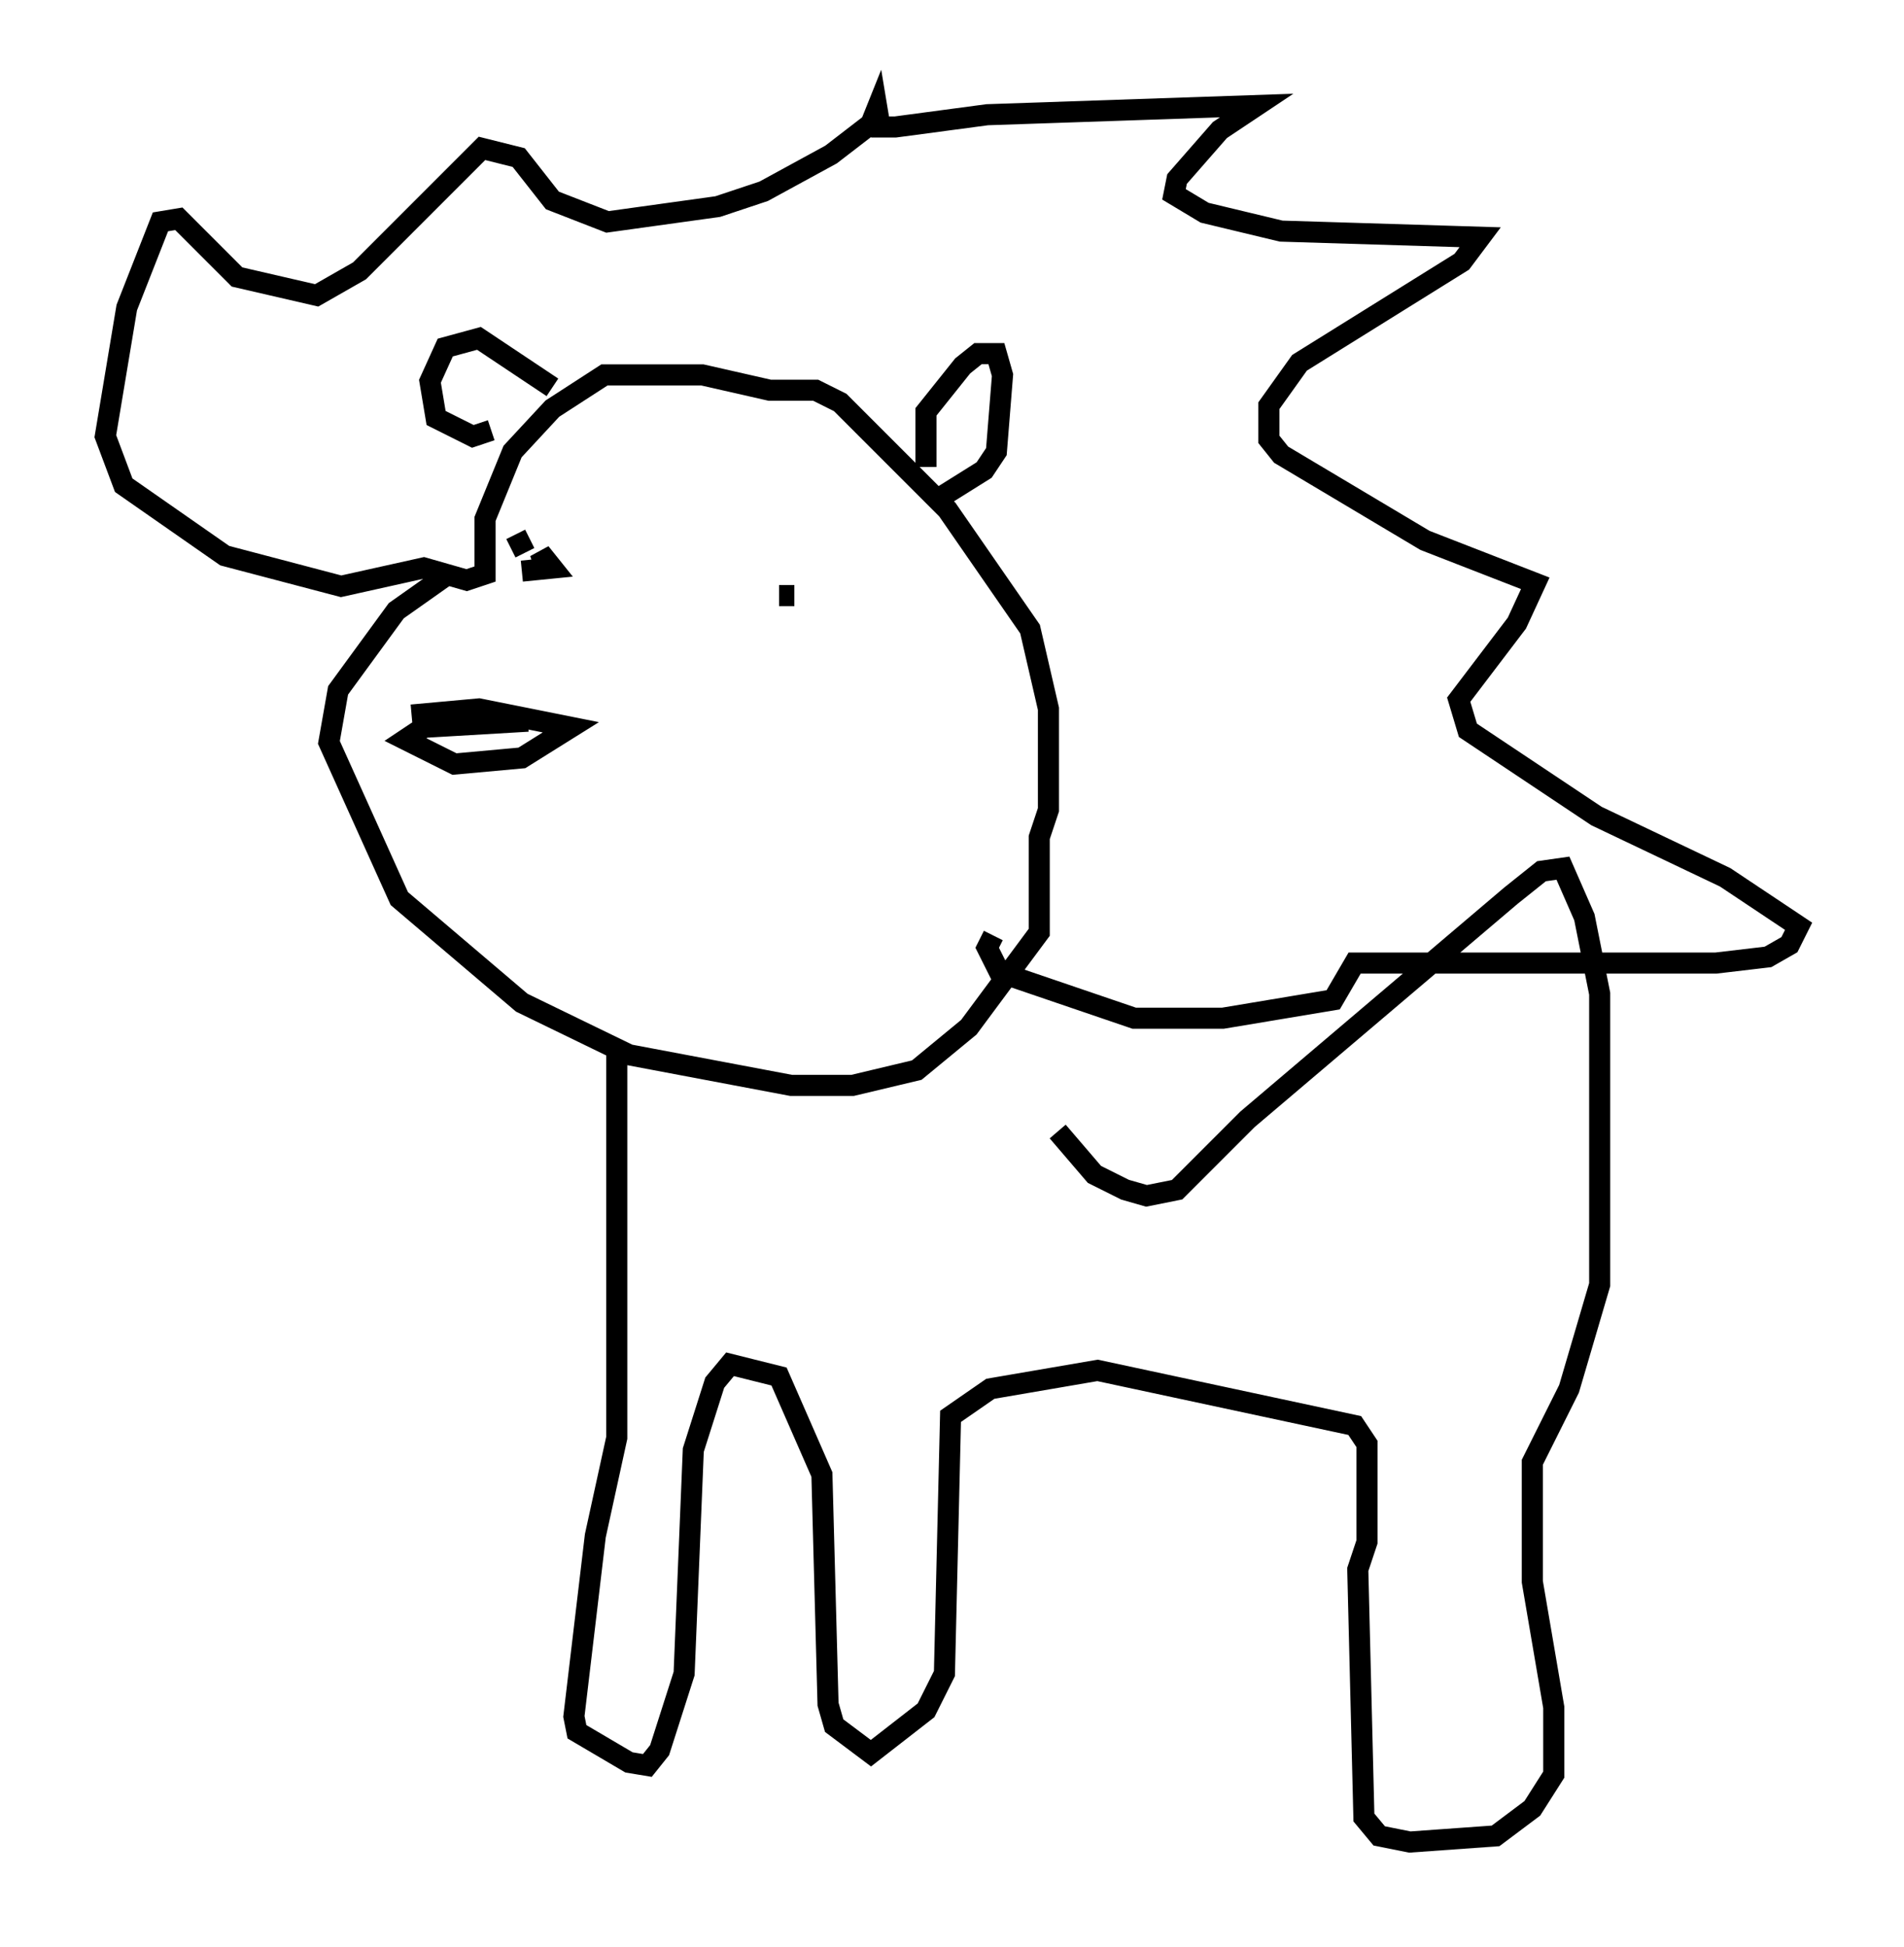 <?xml version="1.0" encoding="utf-8" ?>
<svg baseProfile="full" height="92.357" version="1.1" width="90.324" xmlns="http://www.w3.org/2000/svg" xmlns:ev="http://www.w3.org/2001/xml-events" xmlns:xlink="http://www.w3.org/1999/xlink"><defs /><rect fill="white" height="92.357" width="90.324" x="0" y="0" /><path d="M24.899, 25.626 m-3.631, 1.598 l-2.469, 1.743 -2.76, 3.777 l-0.436, 2.469 3.341, 7.408 l5.81, 4.939 5.084, 2.469 l7.698, 1.453 2.905, 0.0 l3.05, -0.726 2.469, -2.034 l3.341, -4.503 0.0, -4.503 l0.436, -1.307 0.0, -4.793 l-0.872, -3.777 -3.922, -5.665 l-5.084, -5.084 -1.162, -0.581 l-2.179, 0.0 -3.196, -0.726 l-4.648, 0.0 -2.469, 1.598 l-1.888, 2.034 -1.307, 3.196 l0.0, 2.615 -0.872, 0.291 l-2.034, -0.581 -3.922, 0.872 l-5.52, -1.453 -4.793, -3.341 l-0.872, -2.324 1.017, -6.101 l1.598, -4.067 0.872, -0.145 l2.76, 2.76 3.777, 0.872 l2.034, -1.162 5.81, -5.81 l1.743, 0.436 1.598, 2.034 l2.615, 1.017 5.229, -0.726 l2.179, -0.726 3.196, -1.743 l1.888, -1.453 0.291, -0.726 l0.145, 0.872 0.726, 0.0 l4.358, -0.581 12.782, -0.436 l-1.743, 1.162 -2.034, 2.324 l-0.145, 0.726 1.453, 0.872 l3.631, 0.872 9.441, 0.291 l-0.872, 1.162 -7.698, 4.793 l-1.453, 2.034 0.0, 1.598 l0.581, 0.726 6.827, 4.067 l5.229, 2.034 -0.872, 1.888 l-2.76, 3.631 0.436, 1.453 l6.101, 4.067 6.101, 2.905 l3.486, 2.324 -0.436, 0.872 l-1.017, 0.581 -2.469, 0.291 l-17.14, 0.0 -1.017, 1.743 l-5.229, 0.872 -4.212, 0.0 l-6.391, -2.179 -0.581, -1.162 l0.291, -0.581 m-3.196, -22.223 l0.0, -2.615 1.743, -2.179 l0.726, -0.581 0.872, 0.0 l0.291, 1.017 -0.291, 3.631 l-0.581, 0.872 -2.324, 1.453 m-18.156, -5.374 l-3.486, -2.324 -1.598, 0.436 l-0.726, 1.598 0.291, 1.743 l1.743, 0.872 0.872, -0.291 m-3.777, 13.508 l3.196, -0.291 4.358, 0.872 l-2.324, 1.453 -3.196, 0.291 l-2.324, -1.162 0.872, -0.581 l4.939, -0.291 m12.637, -5.955 l-0.726, 0.0 m-9.006, -0.581 l0.0, 0.0 m-3.486, -2.324 l0.436, 0.872 m1.017, 0.872 l-0.291, -0.872 0.581, 0.726 l-1.453, 0.145 m4.503, 22.659 l0.0, 18.447 -1.017, 4.648 l-1.017, 8.57 0.145, 0.726 l2.469, 1.453 0.872, 0.145 l0.581, -0.726 1.162, -3.631 l0.436, -10.603 1.017, -3.196 l0.726, -0.872 2.324, 0.581 l2.034, 4.648 0.291, 10.894 l0.291, 1.017 1.743, 1.307 l2.615, -2.034 0.872, -1.743 l0.291, -12.201 1.888, -1.307 l5.084, -0.872 12.201, 2.615 l0.581, 0.872 0.0, 4.648 l-0.436, 1.307 0.291, 11.765 l0.726, 0.872 1.453, 0.291 l4.067, -0.291 1.743, -1.307 l1.017, -1.598 0.0, -3.196 l-1.017, -5.955 0.0, -5.665 l1.743, -3.486 1.453, -4.939 l0.0, -13.799 -0.726, -3.631 l-1.017, -2.324 -1.017, 0.145 l-1.453, 1.162 -12.492, 10.603 l-3.341, 3.341 -1.453, 0.291 l-1.017, -0.291 -1.453, -0.726 l-1.743, -2.034 " fill="none" stroke="black" stroke-width="1" /></svg>